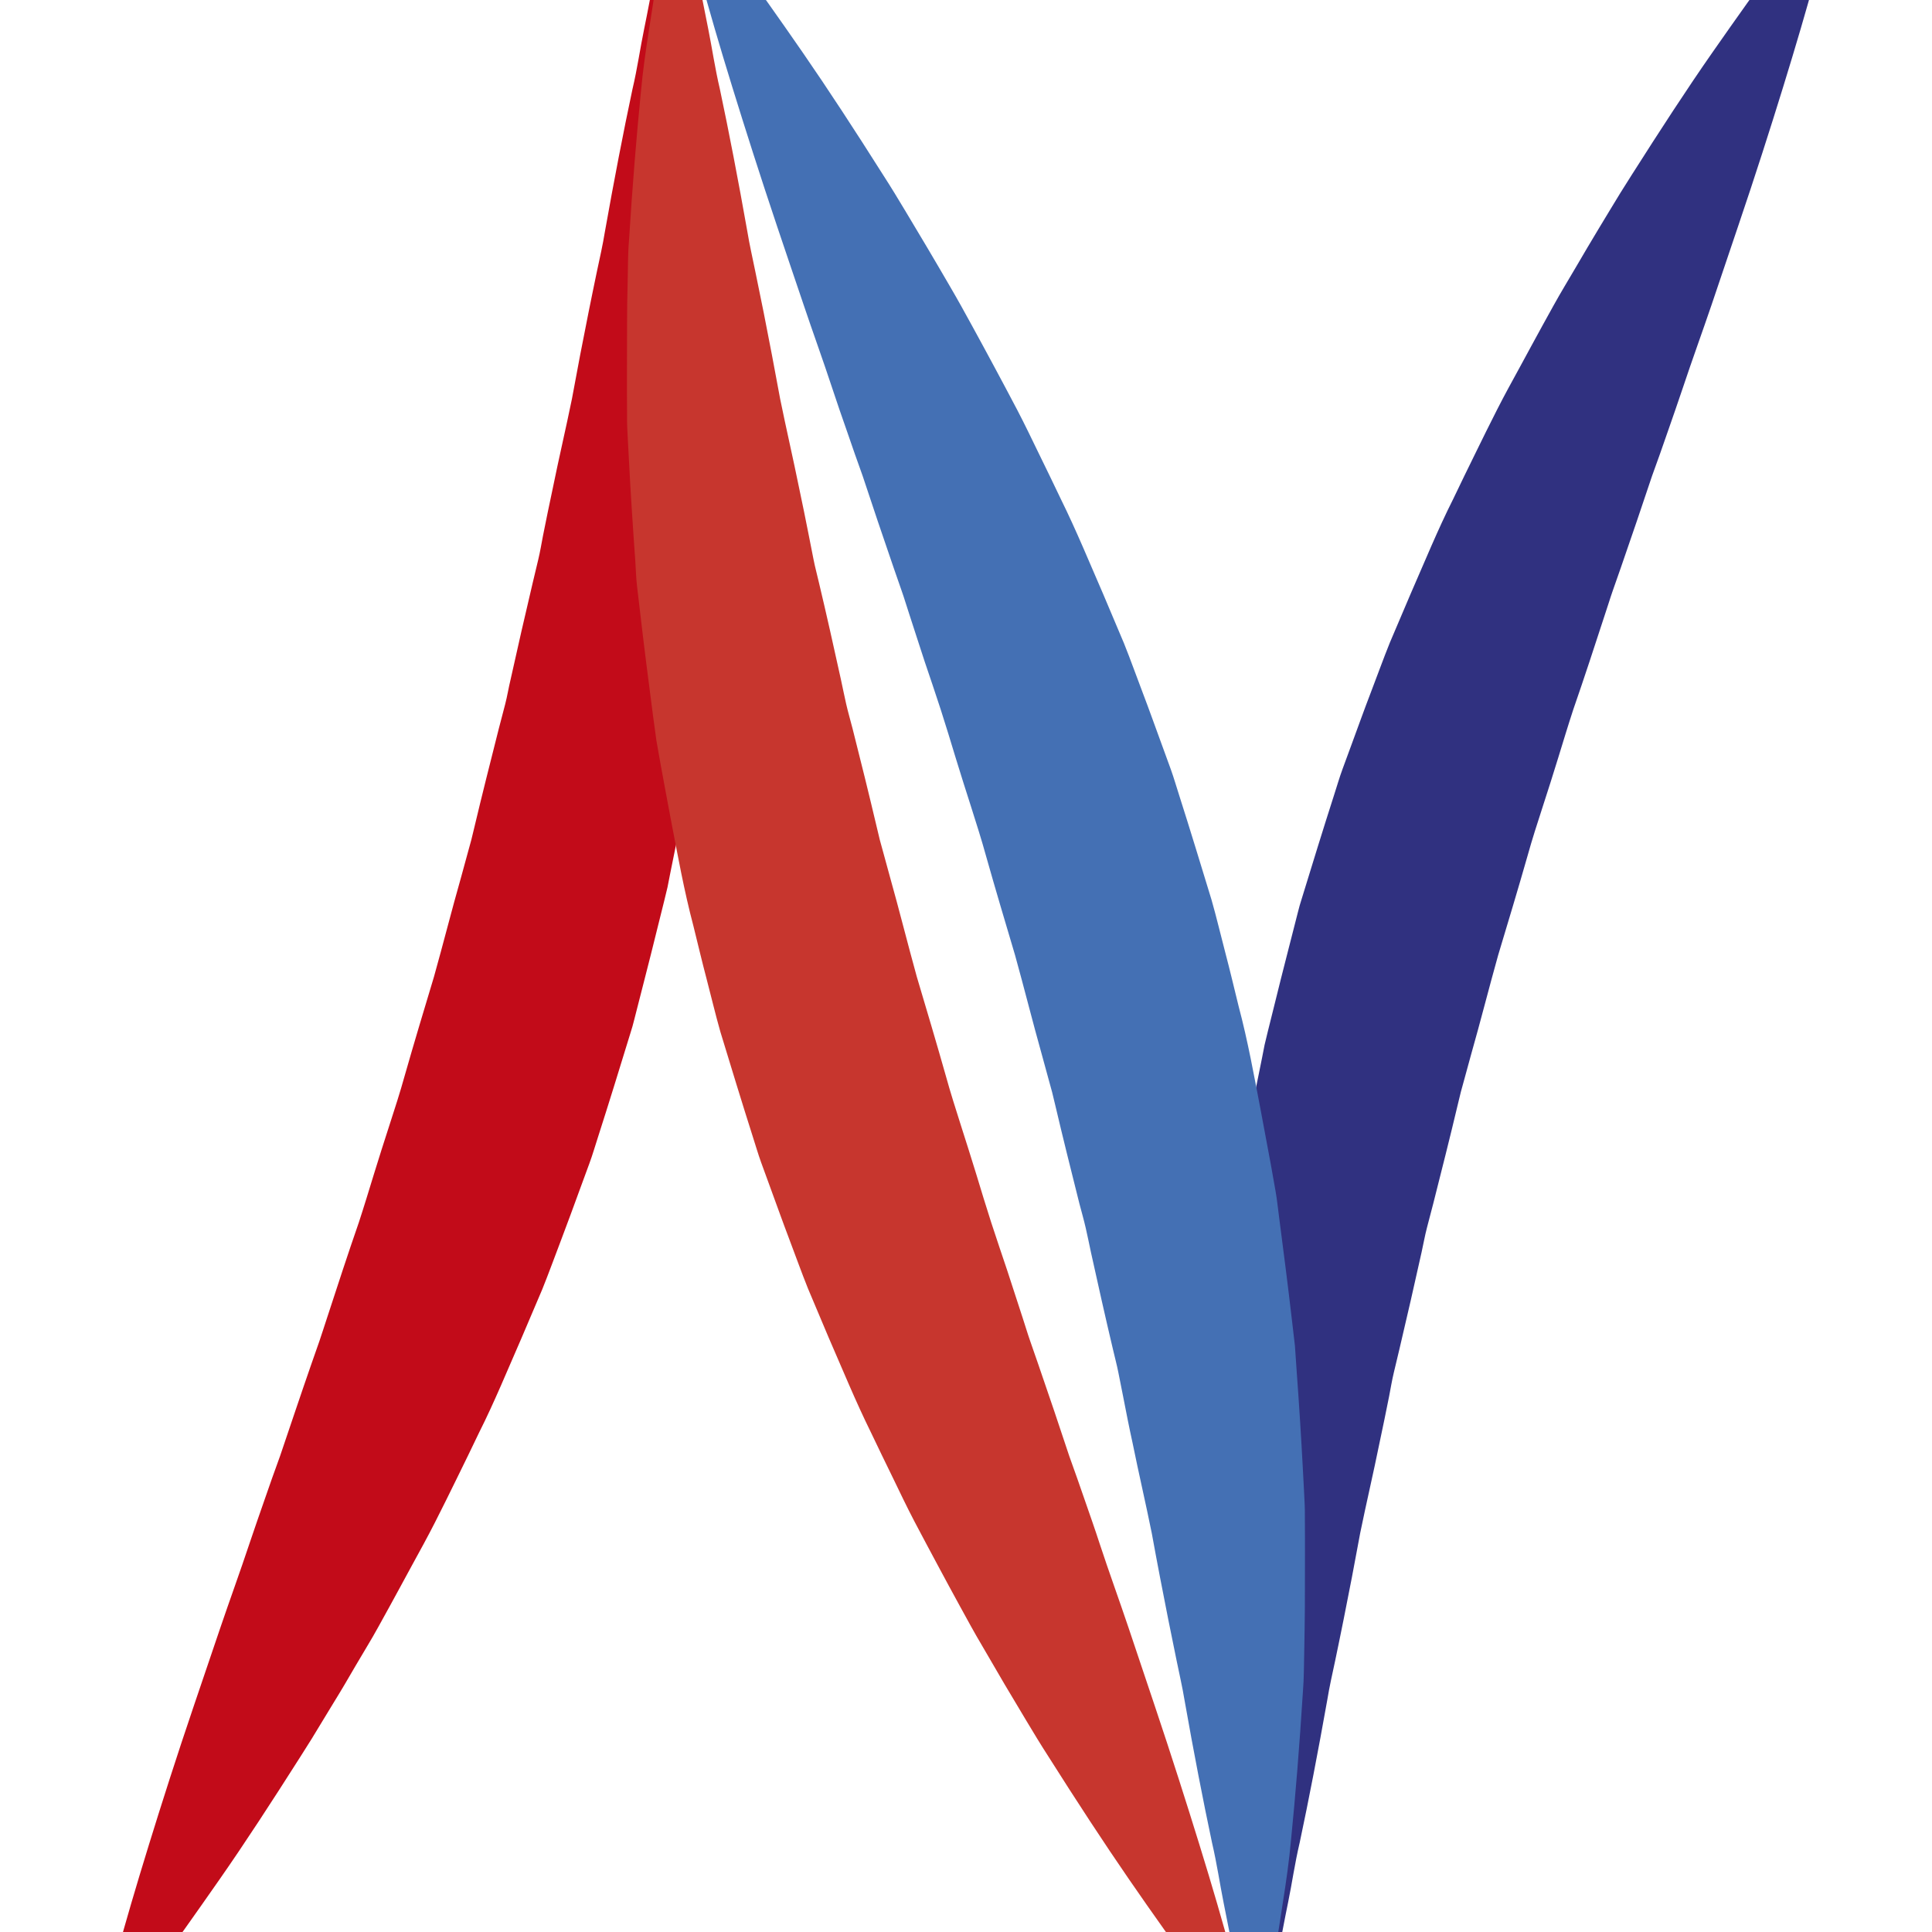 <svg xmlns="http://www.w3.org/2000/svg" xmlns:xlink="http://www.w3.org/1999/xlink" width="569.32" height="569.32" viewBox="0 0 569.32 569.32"><defs><clipPath id="a"><rect width="569.32" height="569.32" fill="none"/></clipPath></defs><title>logo</title><rect width="569.32" height="569.32" fill="#fff"/><g clip-path="url(#a)"><path d="M542-35s-.54,2.64-1.72,7.53c-.58,2.44-1.31,5.45-2.23,9s-2,7.55-3.19,12c-2.44,9-5.61,19.81-9.41,32.12s-8.21,26.12-13.26,41l-7.83,23.19c-2.72,8-5.71,16.18-8.52,24.62-1.42,4.22-2.9,8.48-4.41,12.8s-3,8.66-4.61,13c-2.95,8.83-6,17.83-9.16,26.92-.8,2.27-1.59,4.55-2.4,6.85s-1.49,4.62-2.28,6.93q-2.28,7-4.59,14t-4.77,14.1c-1.55,4.73-3,9.52-4.47,14.31s-3,9.58-4.56,14.39-3.12,9.62-4.47,14.49c-2.78,9.75-5.71,19.47-8.64,29.2-2.75,9.79-5.22,19.63-8,29.37l-2,7.31-1,3.64-.89,3.67c-1.19,4.9-2.33,9.78-3.57,14.64s-2.43,9.7-3.65,14.5c-.62,2.41-1.26,4.81-1.88,7.2s-1.05,4.83-1.58,7.22q-3.19,14.42-6.5,28.42c-.56,2.34-1.11,4.66-1.67,7s-.94,4.65-1.39,7q-1.38,6.94-2.83,13.73c-1.84,9.08-3.93,17.93-5.7,26.6q-2.39,13.07-4.87,25.39c-.84,4.09-1.63,8.13-2.48,12.11s-1.73,7.84-2.35,11.69c-2.73,15.33-5.45,29.45-8.12,42-1.48,6.27-2.29,12.18-3.42,17.63s-2,10.48-3,15-1.79,8.61-2.61,12.15-1.48,6.56-2.07,9c-1.16,4.9-1.88,7.51-1.88,7.51s-.63-2.61-1.62-7.52c-.5-2.47-1.11-5.5-1.76-9.07s-1.4-7.68-2.17-12.29-1.58-9.71-2.44-15.29-1.76-11.61-2.34-18.08c-1.29-12.91-2.45-27.54-3.46-43.54-.34-4-.28-8.08-.39-12.25s-.11-8.4-.15-12.71q-.1-13,0-26.78c0-4.61.42-9.25.62-14s.54-9.48.85-14.31.62-9.7,1-14.63q.27-3.69.53-7.43c.29-2.48.59-4.95.88-7.46,1.18-10,2.49-20.14,3.86-30.42l1.08-7.72c.46-2.58.93-5.15,1.39-7.72,1-5.17,2-10.34,2.92-15.55s2-10.42,3.06-15.65l.77-3.93.94-3.9c.65-2.6,1.29-5.19,1.94-7.79,1.3-5.21,2.57-10.43,3.93-15.63l2-7.82,1-3.92c.32-1.3.68-2.6,1.1-3.88,3.16-10.29,6.32-20.58,9.6-30.78.83-2.55,1.56-5.12,2.49-7.63s1.84-5,2.76-7.51c1.84-5,3.63-10,5.53-14.94s3.67-9.89,5.63-14.74l6.11-14.35c4.15-9.47,8-18.92,12.51-27.87,2.14-4.53,4.36-9,6.5-13.39s4.31-8.77,6.49-13.06,4.47-8.44,6.72-12.55,4.43-8.21,6.64-12.2,4.35-7.95,6.63-11.76,4.46-7.57,6.64-11.27,4.38-7.29,6.51-10.83,4.25-7,6.4-10.34c8.52-13.4,16.46-25.62,23.84-36.19S518.47-4.21,524-11.69c2.76-3.75,5.25-7.09,7.48-10s4.09-5.33,5.66-7.29C540.27-32.9,542-35,542-35Z" fill="#303180"/><path d="M199.28-35s1.74,2.06,4.84,6c1.55,2,3.48,4.4,5.65,7.29s4.71,6.22,7.46,10C222.77-4.21,229.31,5,236.63,15.6s15.3,22.81,23.78,36.22c2.15,3.33,4.25,6.79,6.38,10.35s4.28,7.17,6.48,10.85,4.37,7.46,6.61,11.28,4.42,7.76,6.6,11.76,4.41,8.07,6.62,12.21,4.46,8.32,6.68,12.57,4.32,8.65,6.47,13.07,4.34,8.88,6.48,13.4c4.44,9,8.3,18.42,12.42,27.9l6.07,14.37c1.95,4.84,3.7,9.81,5.59,14.75s3.65,9.94,5.49,14.93l2.74,7.52c.9,2.5,1.63,5.09,2.46,7.64,3.26,10.2,6.38,20.5,9.53,30.79,1.48,5.17,2.7,10.42,4.07,15.61s2.6,10.43,3.88,15.63c2.76,10.37,4.64,20.88,6.63,31.28q1.45,7.8,2.9,15.54c.45,2.57.91,5.15,1.37,7.72s.7,5.16,1.05,7.72c1.34,10.29,2.64,20.43,3.79,30.41l.87,7.46q.27,3.74.51,7.42.54,7.39,1,14.63c.3,4.81.59,9.59.83,14.29.12,2.36.25,4.7.37,7s.25,4.64.22,6.93c.07,9.19,0,18.13,0,26.77-.06,4.32-.07,8.55-.18,12.72s-.06,8.23-.4,12.23c-1,16-2.2,30.6-3.49,43.52-.58,6.45-1.47,12.48-2.34,18.06s-1.62,10.68-2.44,15.29-1.48,8.72-2.17,12.29-1.26,6.6-1.76,9c-1,4.91-1.62,7.53-1.62,7.53s-.72-2.62-1.88-7.5c-.58-2.45-1.3-5.45-2.07-9s-1.67-7.6-2.61-12.13-1.91-9.57-3-15-1.94-11.36-3.4-17.62c-2.66-12.54-5.39-26.64-8.1-42-.62-3.83-1.54-7.72-2.34-11.69s-1.63-8-2.46-12.11c-1.63-8.21-3.27-16.68-4.85-25.39-1.75-8.67-3.82-17.53-5.66-26.6-1-4.52-1.89-9.1-2.79-13.72-.46-2.32-.93-4.64-1.39-7s-1.09-4.63-1.63-7c-2.21-9.33-4.33-18.82-6.45-28.43-.51-2.41-1-4.81-1.55-7.22s-1.24-4.79-1.87-7.2q-1.8-7.23-3.62-14.52c-1.22-4.86-2.36-9.74-3.53-14.64l-.89-3.68-1-3.64c-.66-2.44-1.33-4.87-2-7.31-2.74-9.74-5.19-19.6-7.91-29.38-2.89-9.74-5.8-19.47-8.55-29.22-1.34-4.88-2.89-9.7-4.41-14.5s-3.08-9.59-4.53-14.39-2.91-9.58-4.43-14.31-3.15-9.43-4.72-14.11-3-9.35-4.55-14c-.78-2.31-1.44-4.65-2.26-6.93l-2.38-6.85q-4.71-13.67-9.09-26.94-2.37-6.57-4.58-13.05c-1.5-4.3-3-8.56-4.38-12.8-2.78-8.45-5.77-16.63-8.45-24.62S231.47,74.14,229,66.71c-5-14.89-9.38-28.68-13.19-41s-6.95-23.12-9.38-32.11c-1.23-4.48-2.31-8.49-3.2-12s-1.63-6.52-2.23-9C199.82-32.32,199.28-35,199.28-35Z" fill="#4470b4"/><path d="M27.32,604.29s.54-2.64,1.72-7.53c.58-2.44,1.31-5.45,2.23-9s2-7.55,3.19-12c2.44-9,5.61-19.81,9.41-32.12s8.21-26.12,13.26-41L65,479.45c2.72-8,5.71-16.18,8.52-24.62,1.42-4.22,2.9-8.48,4.41-12.8s3-8.66,4.61-13c3-8.83,6-17.83,9.16-26.92.8-2.27,1.59-4.55,2.4-6.85s1.49-4.62,2.28-6.93q2.28-7,4.59-14t4.77-14.1c1.55-4.73,3-9.52,4.47-14.31s3-9.58,4.56-14.39,3.12-9.62,4.47-14.49c2.78-9.75,5.71-19.47,8.64-29.2,2.75-9.79,5.22-19.63,8-29.37l2-7.31,1-3.64.89-3.67c1.19-4.9,2.33-9.78,3.57-14.64s2.43-9.7,3.65-14.5c.62-2.41,1.26-4.81,1.88-7.2s1-4.83,1.58-7.22q3.19-14.42,6.5-28.42c.56-2.34,1.11-4.66,1.67-7s.94-4.65,1.39-7q1.38-6.94,2.83-13.73c1.84-9.08,3.93-17.93,5.7-26.6q2.39-13.07,4.87-25.39c.84-4.09,1.63-8.13,2.48-12.11s1.73-7.84,2.35-11.69c2.73-15.33,5.45-29.45,8.12-42,1.48-6.27,2.29-12.18,3.42-17.63s2-10.48,3-15,1.79-8.61,2.61-12.15,1.48-6.56,2.07-9c1.16-4.9,1.88-7.51,1.88-7.51s.63,2.61,1.62,7.52c.5,2.47,1.11,5.5,1.76,9.07s1.4,7.68,2.17,12.29,1.58,9.71,2.44,15.29,1.76,11.61,2.34,18.08c1.29,12.91,2.45,27.54,3.46,43.54.34,4,.28,8.08.39,12.25s.11,8.4.15,12.71q.1,13,0,26.78c0,4.61-.42,9.25-.62,14s-.54,9.48-.85,14.31-.62,9.7-1,14.63q-.27,3.69-.53,7.43c-.29,2.48-.59,4.95-.88,7.46-1.18,10-2.49,20.14-3.86,30.42l-1.08,7.72c-.46,2.58-.93,5.15-1.39,7.72-1,5.17-2,10.34-2.92,15.55s-2,10.42-3.06,15.65l-.77,3.93-.94,3.9c-.65,2.6-1.29,5.19-1.94,7.79-1.3,5.21-2.57,10.43-3.93,15.63l-2,7.82-1,3.92c-.32,1.3-.68,2.6-1.1,3.88-3.16,10.29-6.32,20.58-9.6,30.78-.83,2.55-1.56,5.12-2.49,7.63s-1.84,5-2.76,7.51c-1.84,5-3.64,10-5.53,14.94s-3.67,9.89-5.63,14.74l-6.11,14.35c-4.15,9.47-8,18.92-12.51,27.87-2.14,4.53-4.36,9-6.5,13.39s-4.31,8.77-6.49,13.06-4.47,8.44-6.72,12.55-4.43,8.21-6.64,12.2-4.35,8-6.63,11.76-4.46,7.57-6.64,11.27S97.11,503.66,95,507.2s-4.25,7-6.4,10.34c-8.52,13.4-16.46,25.62-23.84,36.19S50.86,573.54,45.33,581c-2.76,3.75-5.25,7.09-7.48,10s-4.09,5.33-5.66,7.29C29.05,602.21,27.32,604.29,27.32,604.29Z" fill="#c20b19"/><path d="M370,604.29s-1.75-2.06-4.85-6c-1.55-2-3.47-4.4-5.64-7.29s-4.71-6.22-7.46-10c-5.54-7.48-12.09-16.66-19.41-27.29s-15.29-22.81-23.77-36.22c-2.15-3.33-4.25-6.79-6.38-10.35s-4.28-7.17-6.48-10.85L289.43,485c-2.27-3.81-4.41-7.76-6.6-11.76s-4.4-8.07-6.61-12.21-4.46-8.32-6.69-12.57-4.32-8.65-6.46-13.07-4.35-8.88-6.48-13.4c-4.44-9-8.3-18.42-12.43-27.9q-3-7.14-6.06-14.37c-1.95-4.84-3.71-9.81-5.59-14.75s-3.65-9.94-5.49-14.94c-.92-2.5-1.83-5-2.74-7.51s-1.64-5.09-2.47-7.64c-3.25-10.2-6.38-20.5-9.52-30.79-1.48-5.17-2.7-10.42-4.07-15.61s-2.6-10.43-3.89-15.63c-2.75-10.37-4.63-20.88-6.63-31.28-1-5.2-1.92-10.38-2.89-15.54l-1.37-7.72c-.35-2.59-.71-5.16-1.05-7.72-1.34-10.29-2.65-20.43-3.79-30.41-.29-2.49-.59-5-.88-7.46s-.34-5-.51-7.42q-.54-7.4-1-14.63c-.31-4.81-.6-9.59-.83-14.29-.13-2.36-.25-4.7-.38-7s-.25-4.64-.22-6.93c-.07-9.19,0-18.13,0-26.77,0-4.32.07-8.55.18-12.72s.05-8.23.4-12.23c1-16,2.2-30.6,3.49-43.52.58-6.45,1.47-12.48,2.34-18.06s1.62-10.68,2.43-15.29,1.48-8.72,2.18-12.29,1.26-6.6,1.75-9c1-4.91,1.62-7.53,1.62-7.53s.72,2.62,1.88,7.5c.59,2.45,1.31,5.45,2.08,9s1.66,7.6,2.6,12.13,1.91,9.57,3,15,1.94,11.36,3.41,17.62c2.66,12.54,5.38,26.64,8.1,42,.62,3.83,1.53,7.72,2.33,11.69s1.64,8,2.47,12.11q2.44,12.31,4.84,25.39c1.76,8.67,3.82,17.53,5.66,26.6q1.44,6.78,2.8,13.72c.45,2.32.93,4.64,1.38,7s1.1,4.63,1.63,7c2.22,9.33,4.34,18.82,6.45,28.43.52,2.41,1,4.81,1.55,7.22s1.25,4.79,1.87,7.2q1.81,7.23,3.63,14.52c1.22,4.86,2.35,9.74,3.53,14.64l.88,3.68,1,3.64c.67,2.44,1.33,4.87,2,7.31,2.74,9.74,5.19,19.6,7.9,29.38,2.9,9.74,5.8,19.47,8.56,29.22,1.34,4.88,2.89,9.7,4.41,14.5s3.07,9.59,4.53,14.39,2.9,9.58,4.43,14.31,3.15,9.43,4.71,14.11l4.56,14c.77,2.31,1.44,4.65,2.25,6.93s1.6,4.58,2.38,6.85q4.72,13.67,9.1,26.94,2.37,6.57,4.58,13c1.49,4.3,3,8.56,4.37,12.8,2.78,8.45,5.77,16.63,8.46,24.62s5.28,15.75,7.78,23.18c5,14.89,9.38,28.68,13.19,41s6.94,23.12,9.38,32.11c1.23,4.48,2.31,8.49,3.2,12s1.63,6.52,2.22,9C369.5,601.65,370,604.29,370,604.29Z" fill="#c7362e"/></g></svg>
